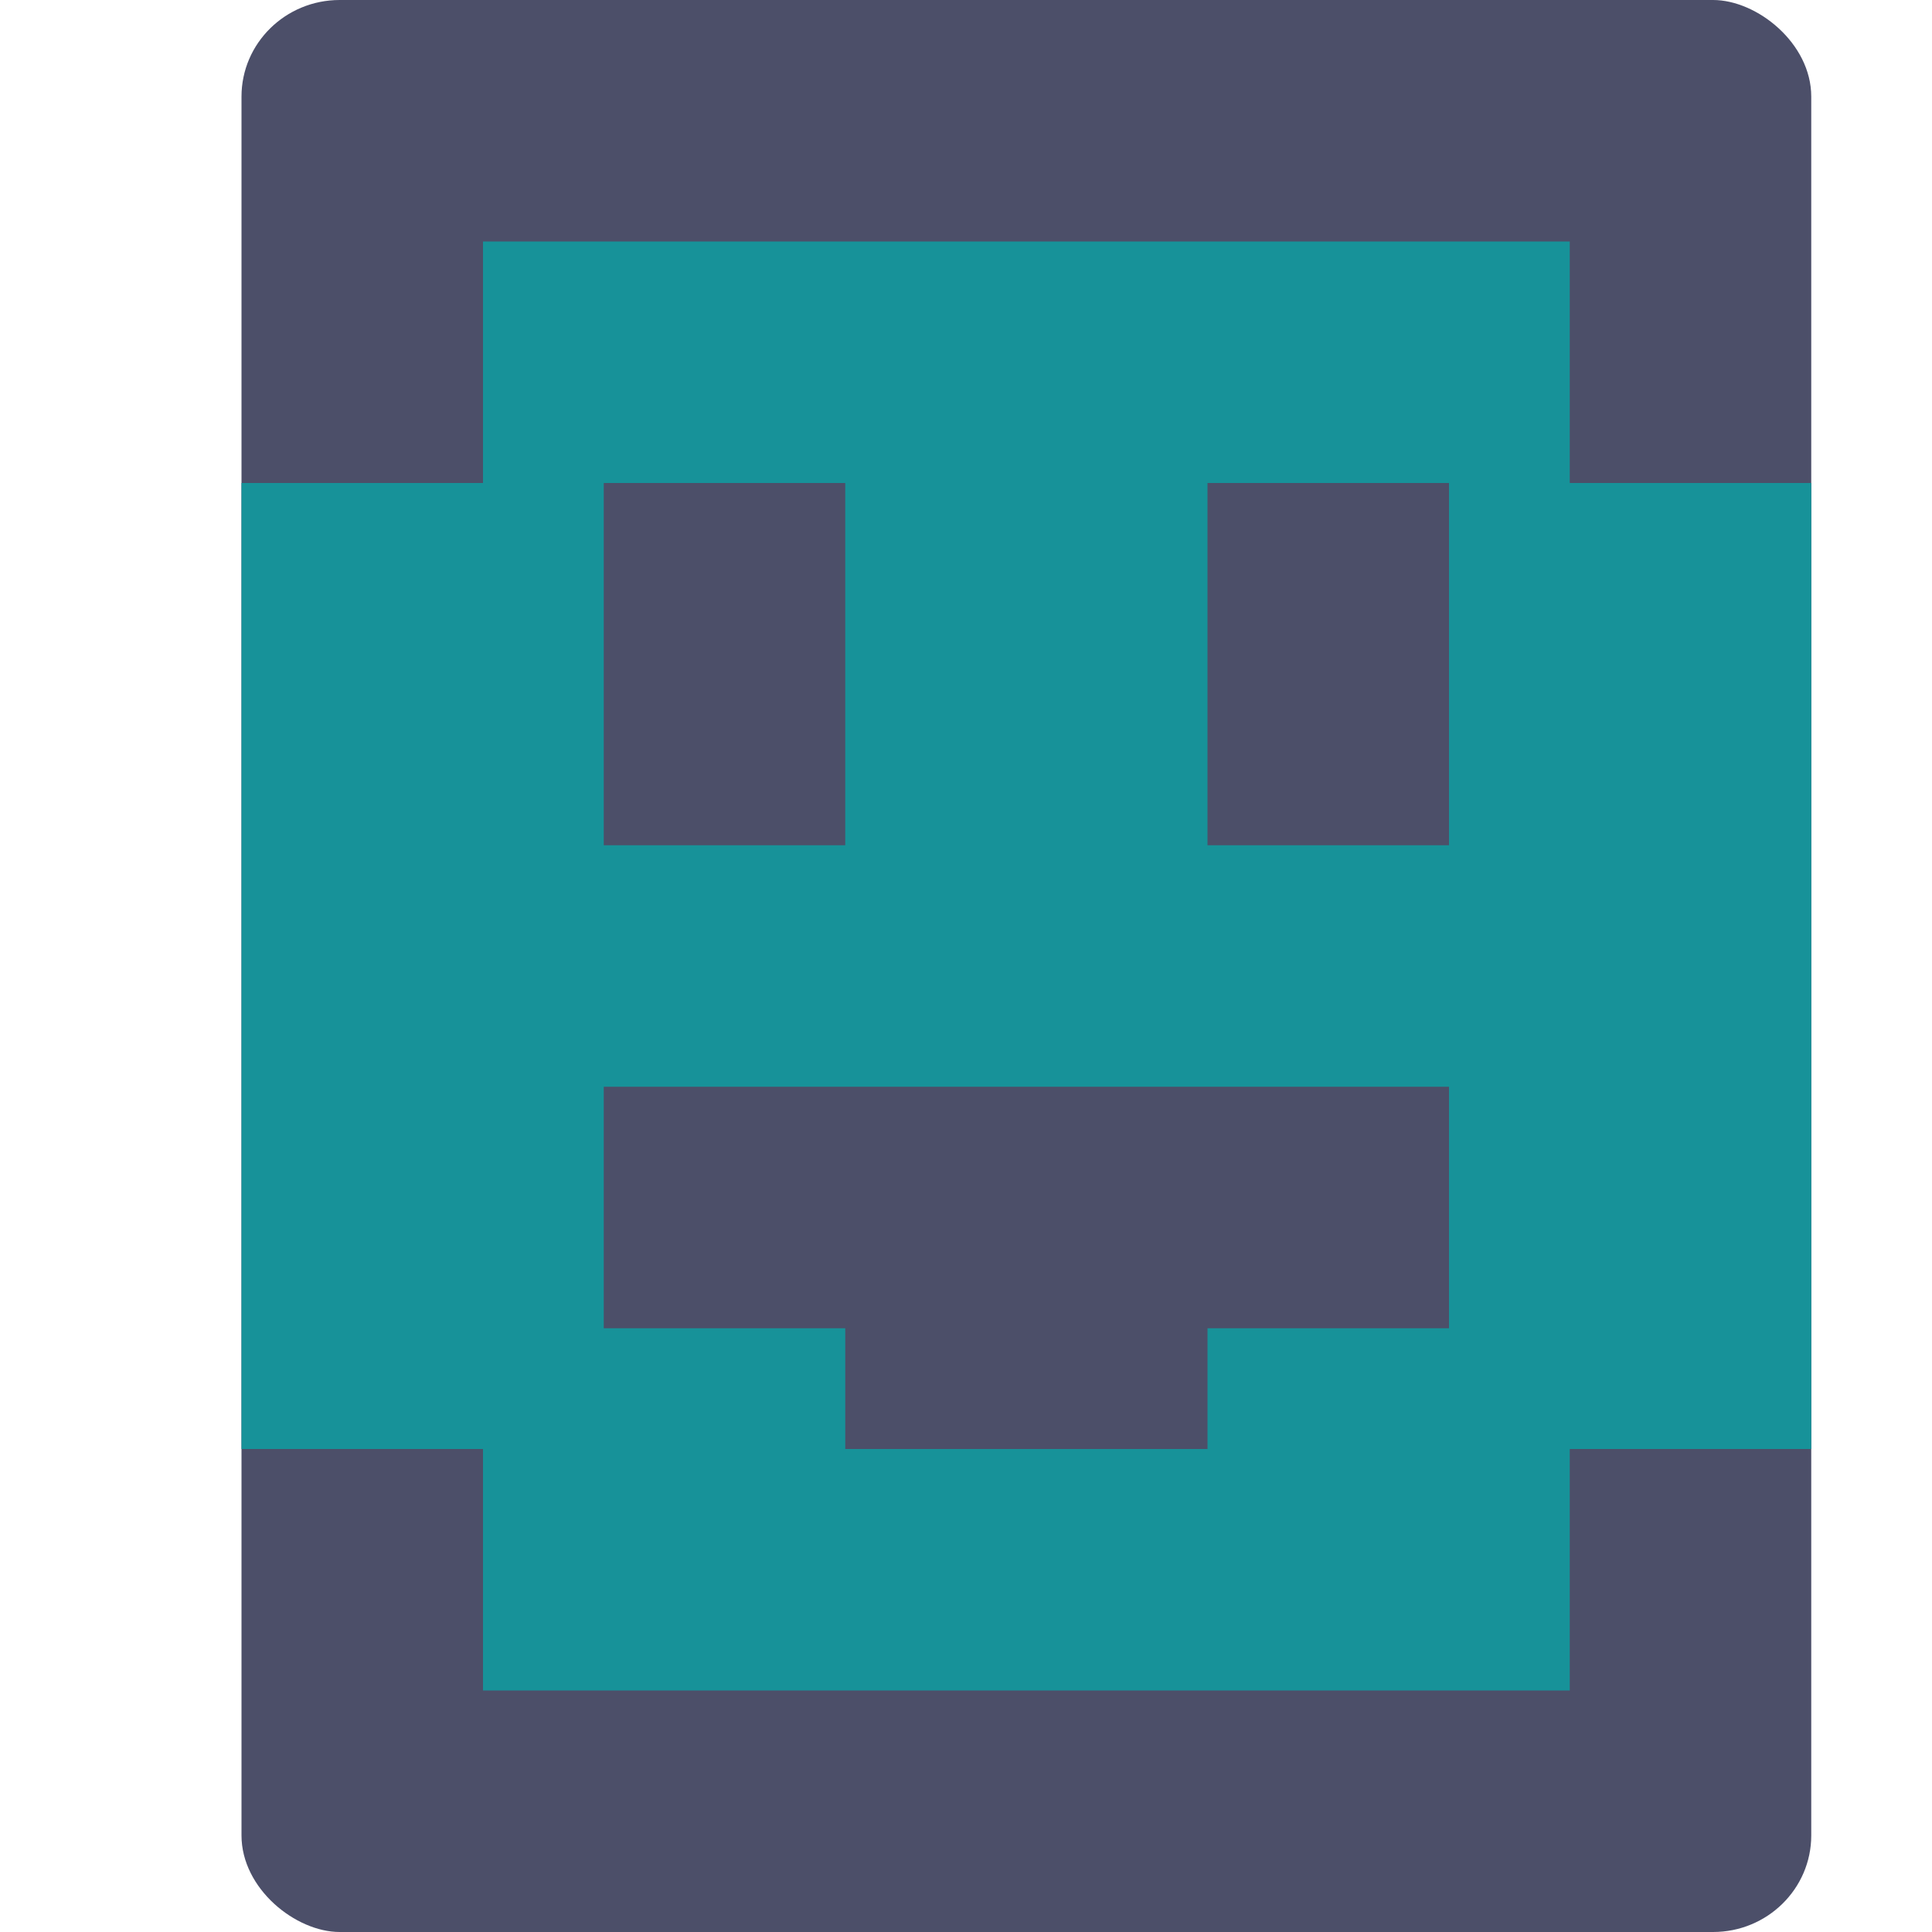 <svg xmlns="http://www.w3.org/2000/svg" width="16" height="16" version="1">
 <rect style="fill:#4c4f69" width="16" height="13" x="-16" y="-15" rx=".8" ry=".813" transform="matrix(0,-1,-1,0,0,0)"/>
 <path style="fill:#179299" d="M 4,2 V 4 H 2 v 8 h 2 v 2 h 9 v -2 h 2 V 4 H 13 V 2 Z M 5,4 H 7 V 7 H 5 Z m 5,0 h 2 V 7 H 10 Z M 5,9 h 7 v 2 h -2 v 1 H 7 V 11 H 5 Z"/>
</svg>
